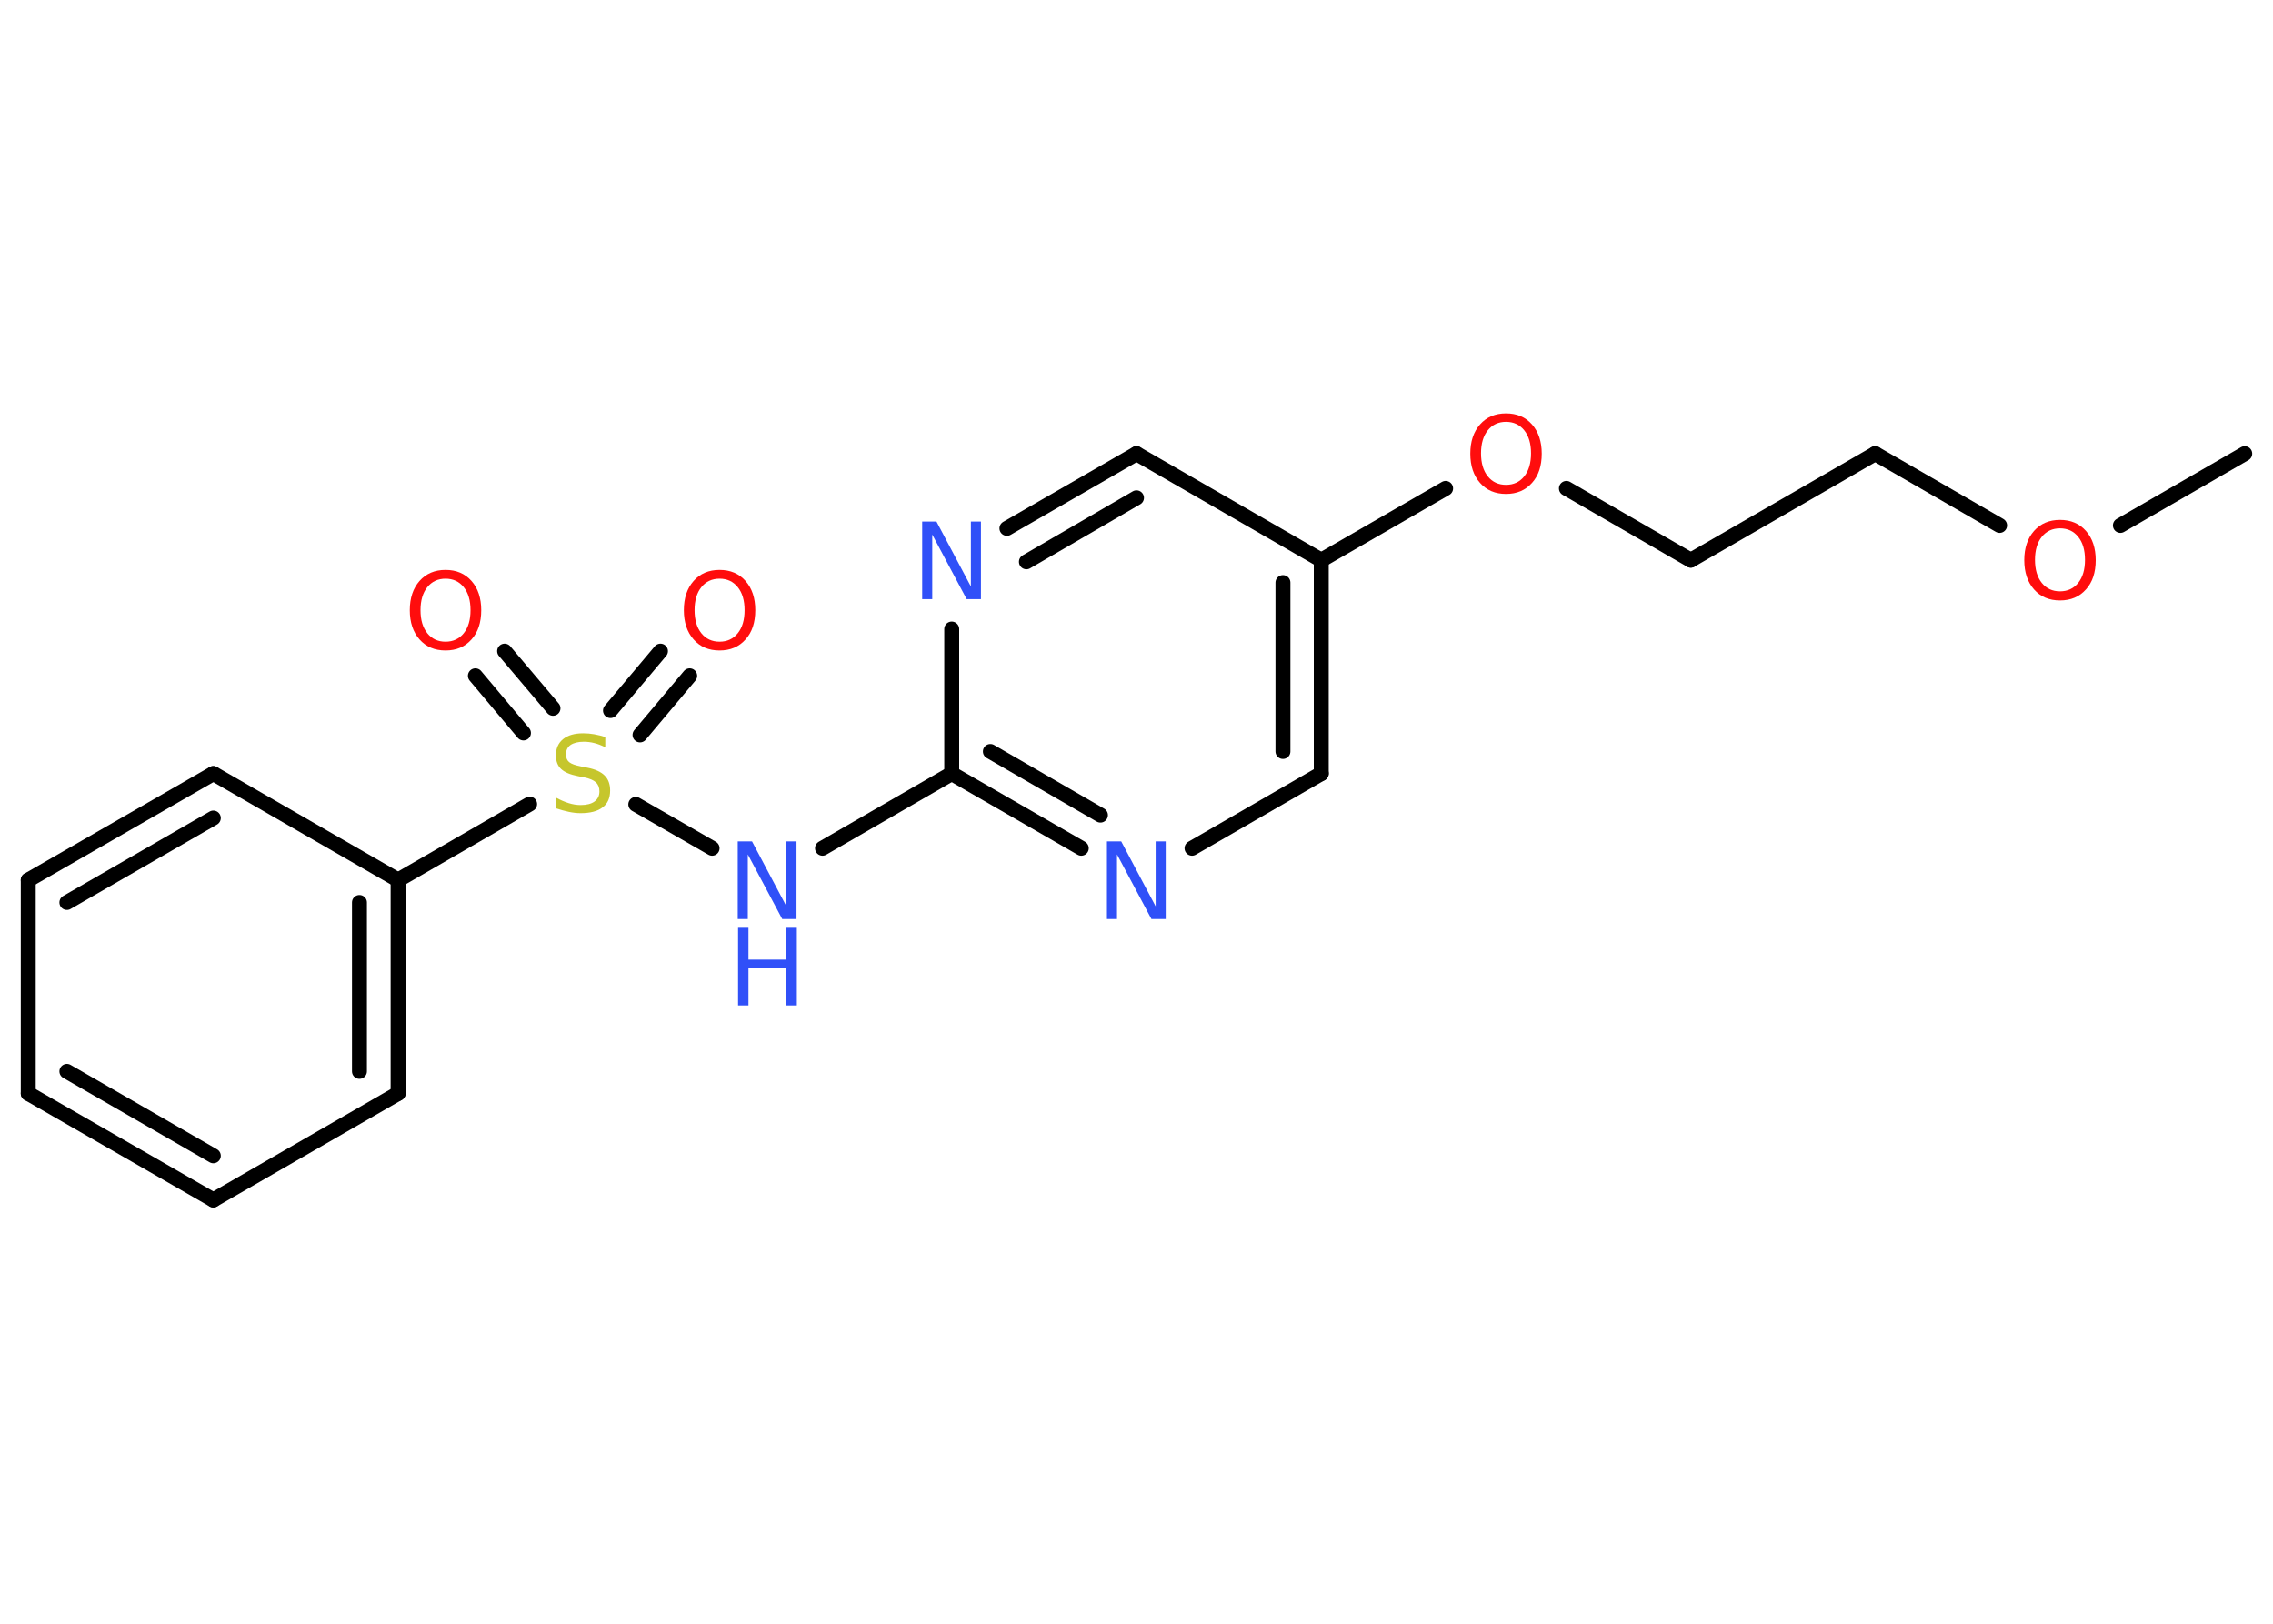 <?xml version='1.0' encoding='UTF-8'?>
<!DOCTYPE svg PUBLIC "-//W3C//DTD SVG 1.1//EN" "http://www.w3.org/Graphics/SVG/1.1/DTD/svg11.dtd">
<svg version='1.2' xmlns='http://www.w3.org/2000/svg' xmlns:xlink='http://www.w3.org/1999/xlink' width='70.0mm' height='50.0mm' viewBox='0 0 70.0 50.0'>
  <desc>Generated by the Chemistry Development Kit (http://github.com/cdk)</desc>
  <g stroke-linecap='round' stroke-linejoin='round' stroke='#000000' stroke-width='.46' fill='#FF0D0D'>
    <rect x='.0' y='.0' width='70.0' height='50.0' fill='#FFFFFF' stroke='none'/>
    <g id='mol1' class='mol'>
      <line id='mol1bnd1' class='bond' x1='69.13' y1='13.97' x2='65.3' y2='16.18'/>
      <line id='mol1bnd2' class='bond' x1='61.58' y1='16.18' x2='57.75' y2='13.97'/>
      <line id='mol1bnd3' class='bond' x1='57.75' y1='13.97' x2='52.07' y2='17.25'/>
      <line id='mol1bnd4' class='bond' x1='52.07' y1='17.25' x2='48.24' y2='15.04'/>
      <line id='mol1bnd5' class='bond' x1='44.52' y1='15.04' x2='40.69' y2='17.25'/>
      <g id='mol1bnd6' class='bond'>
        <line x1='40.69' y1='23.82' x2='40.69' y2='17.25'/>
        <line x1='39.51' y1='23.14' x2='39.51' y2='17.94'/>
      </g>
      <line id='mol1bnd7' class='bond' x1='40.69' y1='23.82' x2='36.71' y2='26.12'/>
      <g id='mol1bnd8' class='bond'>
        <line x1='29.31' y1='23.82' x2='33.3' y2='26.12'/>
        <line x1='30.5' y1='23.14' x2='33.89' y2='25.1'/>
      </g>
      <line id='mol1bnd9' class='bond' x1='29.31' y1='23.82' x2='25.33' y2='26.12'/>
      <line id='mol1bnd10' class='bond' x1='21.93' y1='26.12' x2='19.58' y2='24.77'/>
      <g id='mol1bnd11' class='bond'>
        <line x1='18.8' y1='21.88' x2='20.34' y2='20.05'/>
        <line x1='19.71' y1='22.63' x2='21.24' y2='20.81'/>
      </g>
      <g id='mol1bnd12' class='bond'>
        <line x1='16.12' y1='22.57' x2='14.64' y2='20.81'/>
        <line x1='17.03' y1='21.81' x2='15.54' y2='20.05'/>
      </g>
      <line id='mol1bnd13' class='bond' x1='16.31' y1='24.76' x2='12.26' y2='27.1'/>
      <g id='mol1bnd14' class='bond'>
        <line x1='12.26' y1='33.67' x2='12.26' y2='27.1'/>
        <line x1='11.07' y1='32.99' x2='11.07' y2='27.79'/>
      </g>
      <line id='mol1bnd15' class='bond' x1='12.26' y1='33.67' x2='6.57' y2='36.95'/>
      <g id='mol1bnd16' class='bond'>
        <line x1='.87' y1='33.67' x2='6.57' y2='36.95'/>
        <line x1='2.06' y1='32.99' x2='6.57' y2='35.59'/>
      </g>
      <line id='mol1bnd17' class='bond' x1='.87' y1='33.67' x2='.87' y2='27.1'/>
      <g id='mol1bnd18' class='bond'>
        <line x1='6.57' y1='23.82' x2='.87' y2='27.1'/>
        <line x1='6.57' y1='25.19' x2='2.06' y2='27.79'/>
      </g>
      <line id='mol1bnd19' class='bond' x1='12.26' y1='27.1' x2='6.57' y2='23.82'/>
      <line id='mol1bnd20' class='bond' x1='29.31' y1='23.82' x2='29.31' y2='19.37'/>
      <g id='mol1bnd21' class='bond'>
        <line x1='35.0' y1='13.97' x2='31.01' y2='16.27'/>
        <line x1='35.0' y1='15.33' x2='31.61' y2='17.3'/>
      </g>
      <line id='mol1bnd22' class='bond' x1='40.69' y1='17.25' x2='35.0' y2='13.97'/>
      <path id='mol1atm2' class='atom' d='M63.44 16.27q-.35 .0 -.56 .26q-.21 .26 -.21 .71q.0 .45 .21 .71q.21 .26 .56 .26q.35 .0 .56 -.26q.21 -.26 .21 -.71q.0 -.45 -.21 -.71q-.21 -.26 -.56 -.26zM63.44 16.01q.5 .0 .8 .34q.3 .34 .3 .9q.0 .57 -.3 .9q-.3 .34 -.8 .34q-.5 .0 -.8 -.34q-.3 -.34 -.3 -.9q.0 -.56 .3 -.9q.3 -.34 .8 -.34z' stroke='none'/>
      <path id='mol1atm5' class='atom' d='M46.38 12.99q-.35 .0 -.56 .26q-.21 .26 -.21 .71q.0 .45 .21 .71q.21 .26 .56 .26q.35 .0 .56 -.26q.21 -.26 .21 -.71q.0 -.45 -.21 -.71q-.21 -.26 -.56 -.26zM46.38 12.73q.5 .0 .8 .34q.3 .34 .3 .9q.0 .57 -.3 .9q-.3 .34 -.8 .34q-.5 .0 -.8 -.34q-.3 -.34 -.3 -.9q.0 -.56 .3 -.9q.3 -.34 .8 -.34z' stroke='none'/>
      <path id='mol1atm8' class='atom' d='M34.1 25.91h.43l1.06 2.0v-2.0h.31v2.39h-.44l-1.06 -1.99v1.99h-.31v-2.39z' stroke='none' fill='#3050F8'/>
      <g id='mol1atm10' class='atom'>
        <path d='M22.73 25.91h.43l1.06 2.0v-2.0h.31v2.39h-.44l-1.06 -1.99v1.99h-.31v-2.39z' stroke='none' fill='#3050F8'/>
        <path d='M22.73 28.57h.32v.98h1.17v-.98h.32v2.39h-.32v-1.14h-1.17v1.14h-.32v-2.39z' stroke='none' fill='#3050F8'/>
      </g>
      <path id='mol1atm11' class='atom' d='M18.64 22.7v.31q-.18 -.09 -.34 -.13q-.16 -.04 -.32 -.04q-.26 .0 -.41 .1q-.14 .1 -.14 .29q.0 .16 .1 .24q.1 .08 .36 .13l.2 .04q.36 .07 .53 .24q.17 .17 .17 .46q.0 .35 -.23 .52q-.23 .18 -.68 .18q-.17 .0 -.36 -.04q-.19 -.04 -.4 -.11v-.33q.2 .11 .39 .17q.19 .06 .37 .06q.28 .0 .43 -.11q.15 -.11 .15 -.31q.0 -.18 -.11 -.28q-.11 -.1 -.35 -.15l-.2 -.04q-.36 -.07 -.52 -.22q-.16 -.15 -.16 -.42q.0 -.32 .22 -.5q.22 -.18 .62 -.18q.17 .0 .34 .03q.17 .03 .36 .09z' stroke='none' fill='#C6C62C'/>
      <path id='mol1atm12' class='atom' d='M22.16 17.82q-.35 .0 -.56 .26q-.21 .26 -.21 .71q.0 .45 .21 .71q.21 .26 .56 .26q.35 .0 .56 -.26q.21 -.26 .21 -.71q.0 -.45 -.21 -.71q-.21 -.26 -.56 -.26zM22.16 17.55q.5 .0 .8 .34q.3 .34 .3 .9q.0 .57 -.3 .9q-.3 .34 -.8 .34q-.5 .0 -.8 -.34q-.3 -.34 -.3 -.9q.0 -.56 .3 -.9q.3 -.34 .8 -.34z' stroke='none'/>
      <path id='mol1atm13' class='atom' d='M13.72 17.82q-.35 .0 -.56 .26q-.21 .26 -.21 .71q.0 .45 .21 .71q.21 .26 .56 .26q.35 .0 .56 -.26q.21 -.26 .21 -.71q.0 -.45 -.21 -.71q-.21 -.26 -.56 -.26zM13.72 17.55q.5 .0 .8 .34q.3 .34 .3 .9q.0 .57 -.3 .9q-.3 .34 -.8 .34q-.5 .0 -.8 -.34q-.3 -.34 -.3 -.9q.0 -.56 .3 -.9q.3 -.34 .8 -.34z' stroke='none'/>
      <path id='mol1atm20' class='atom' d='M28.41 16.06h.43l1.06 2.0v-2.0h.31v2.39h-.44l-1.06 -1.99v1.99h-.31v-2.39z' stroke='none' fill='#3050F8'/>
    </g>
  </g>
</svg>
